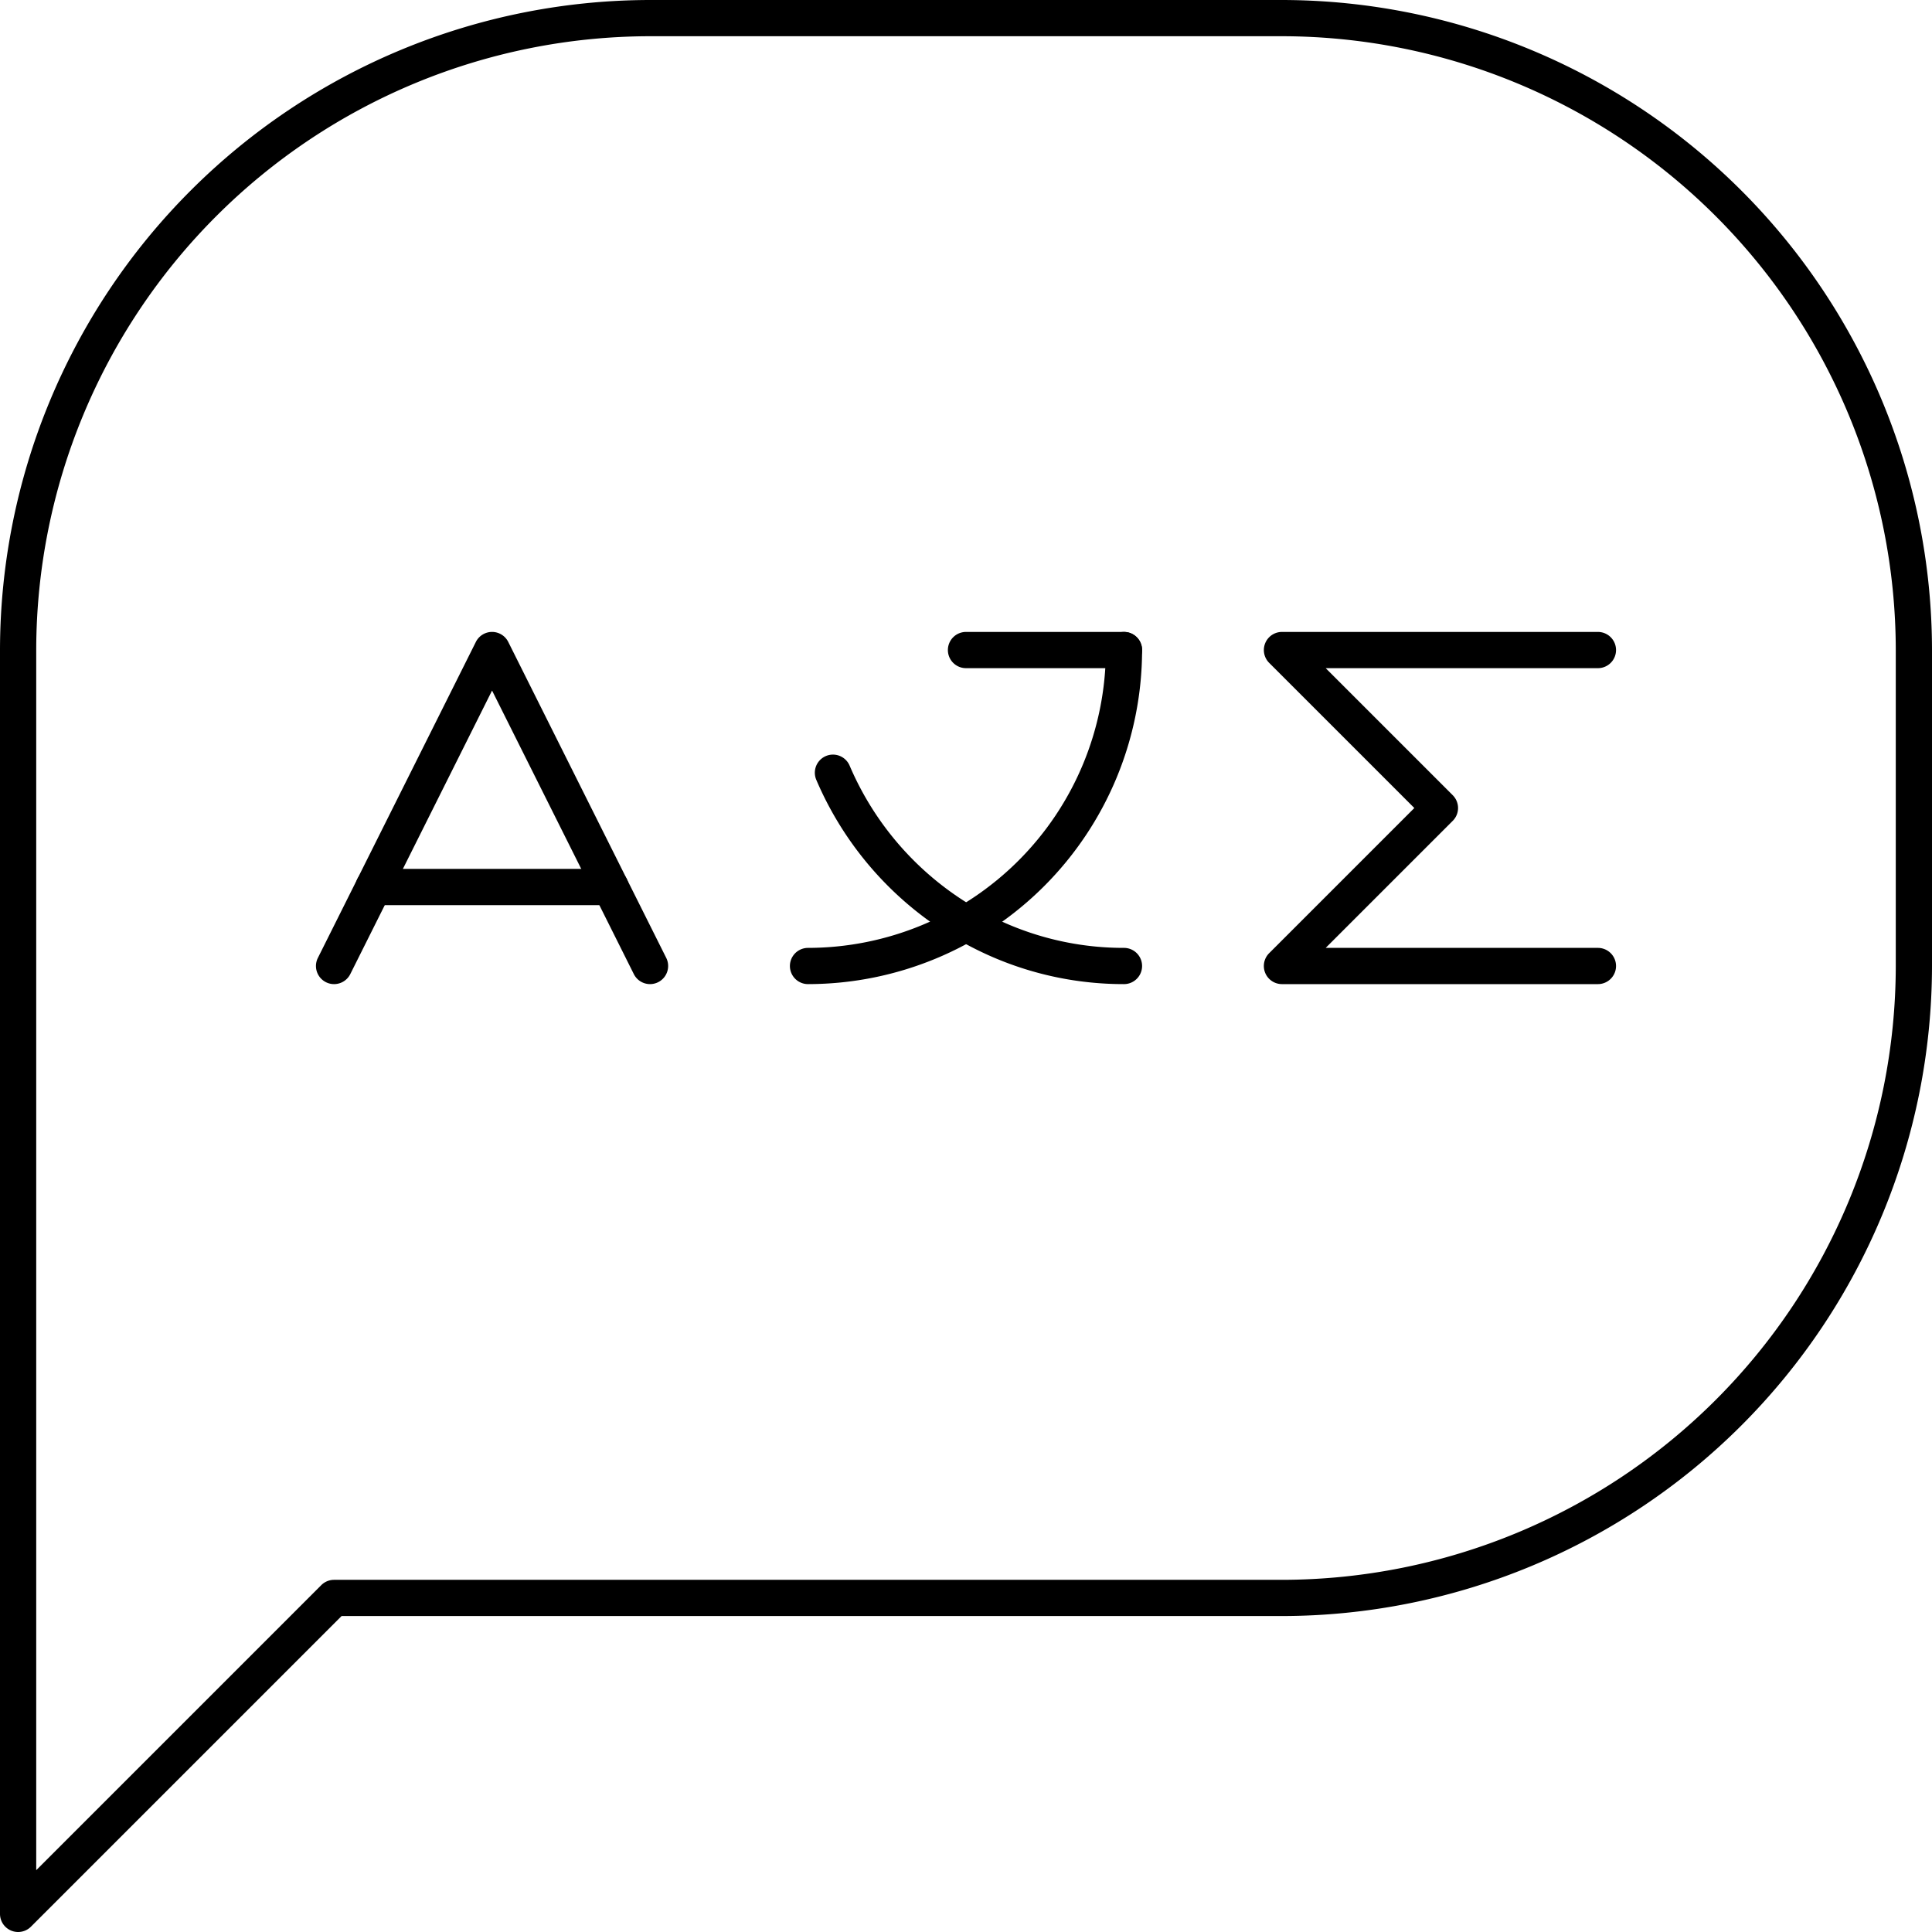 <svg xmlns="http://www.w3.org/2000/svg" viewBox="0 0 160 160"><title>alo_icon_activity_language-large</title><path d="M1.5,160a1.5,1.5,0,0,1-1.5-1.5V53.834A53.894,53.894,0,0,1,53.833,0h52.334A53.894,53.894,0,0,1,160,53.834V80a53.894,53.894,0,0,1-53.833,53.834H28.289L2.561,159.561A1.5,1.5,0,0,1,1.5,160ZM53.833,3A50.891,50.891,0,0,0,3,53.834v101.046l23.607-23.606a1.501,1.501,0,0,1,1.061-.439h78.499A50.891,50.891,0,0,0,157,80V53.834A50.891,50.891,0,0,0,106.167,3Z"/><path d="M93.083,81.5a27.331,27.331,0,0,1-10.746-2.185A27.931,27.931,0,0,1,67.601,64.581a1.5,1.5,0,0,1,2.762-1.174A24.929,24.929,0,0,0,83.51,76.555,24.351,24.351,0,0,0,93.083,78.5a1.5,1.5,0,0,1,0,3Z"/><path d="M66.917,81.5a1.5,1.5,0,0,1,0-3A24.694,24.694,0,0,0,91.583,53.834a1.5,1.5,0,0,1,3,0A27.698,27.698,0,0,1,66.917,81.5Z"/><path d="M93.083,55.334H80a1.5,1.5,0,0,1,0-3H93.083a1.5,1.5,0,0,1,0,3Z"/><path d="M132.333,81.5H106.167a1.5,1.5,0,0,1-1.061-2.561L117.129,66.917,105.106,54.894A1.5,1.5,0,0,1,106.167,52.334h26.166a1.5,1.5,0,0,1,0,3H109.788l10.522,10.523a1.499,1.499,0,0,1,0,2.121L109.788,78.5H132.333a1.5,1.5,0,0,1,0,3Z"/><path d="M50.563,74.959h-19.625a1.5,1.5,0,1,1,0-3h19.625a1.5,1.5,0,0,1,0,3Z"/><path d="M53.834,81.5a1.5,1.5,0,0,1-1.343-.83L40.75,57.188,29.009,80.671a1.5,1.5,0,0,1-2.684-1.342l13.083-26.166a1.5,1.5,0,0,1,2.684,0l13.083,26.166A1.501,1.501,0,0,1,53.834,81.5Z"/></svg>